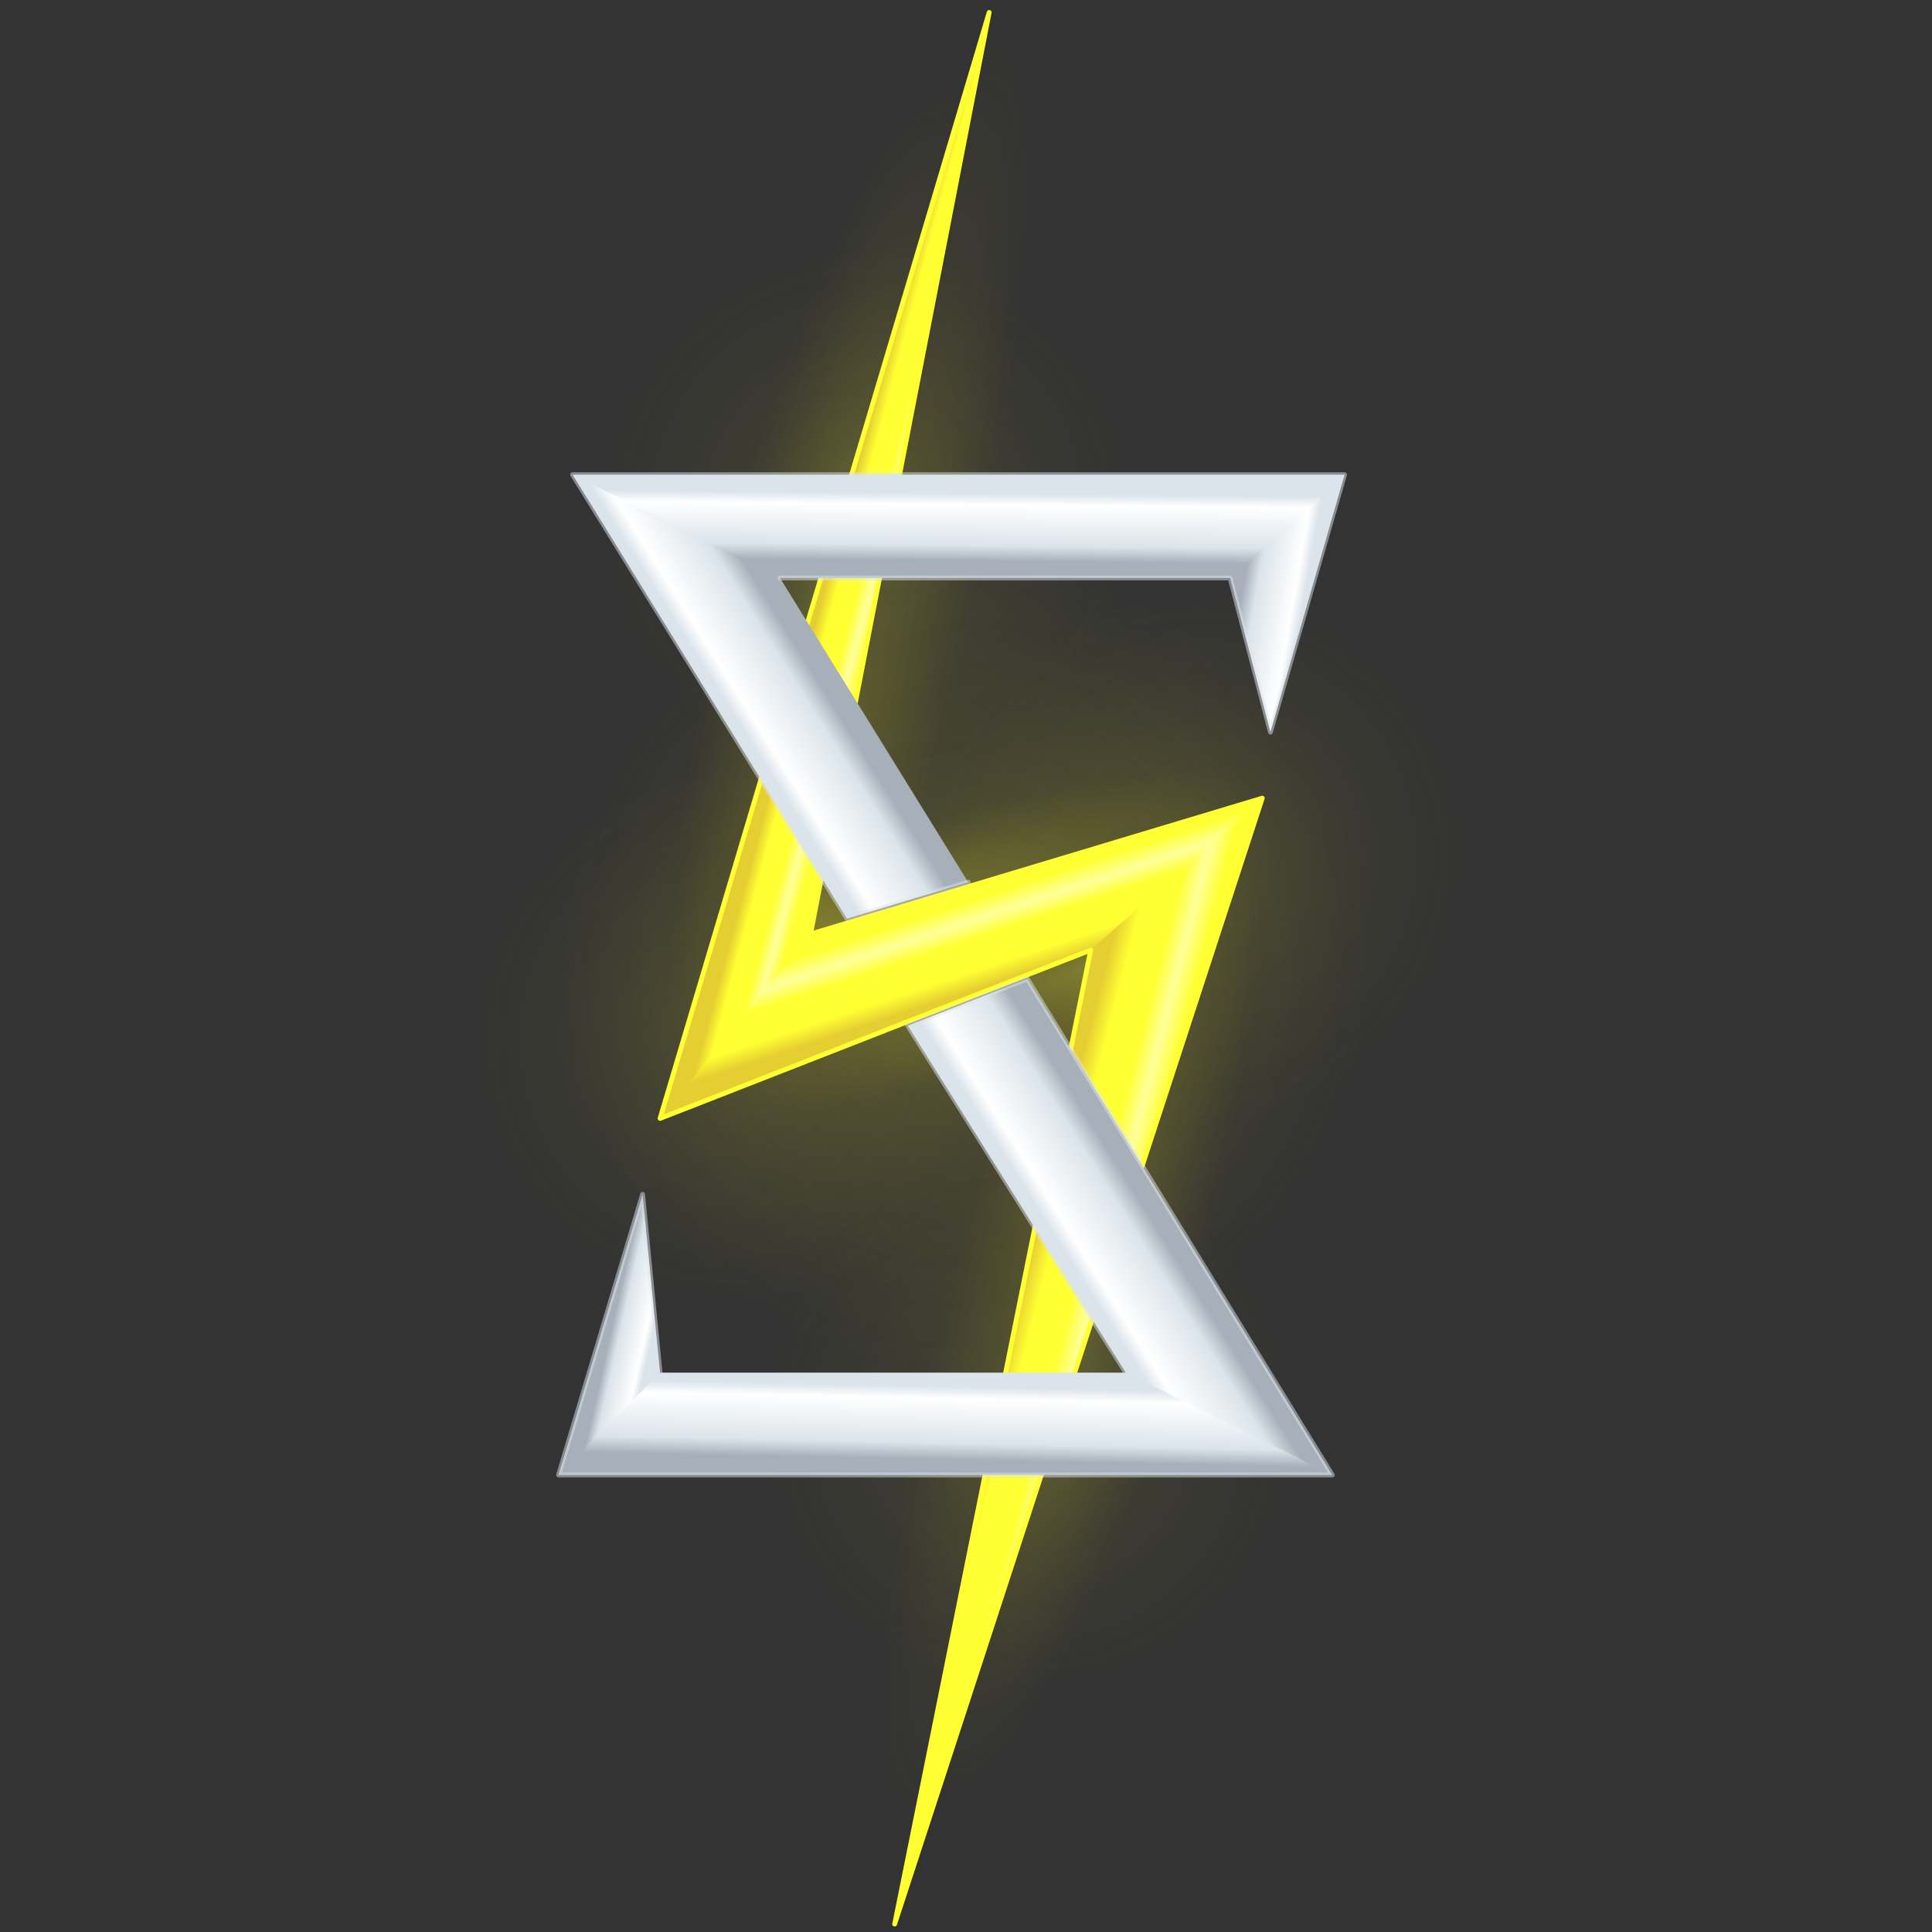 <svg xmlns="http://www.w3.org/2000/svg" xmlns:xlink="http://www.w3.org/1999/xlink" viewBox="0 0 400 400"><rect x="0" y="0" width="400" height="400" fill="#333333" stroke="none"/><defs><style>.cls-1,.cls-10,.cls-11,.cls-6,.cls-7,.cls-8,.cls-9{opacity:0.2;}.cls-1{fill:url(#Degradado_sin_nombre_30);}.cls-2,.cls-3,.cls-4,.cls-5{opacity:0.1;}.cls-2{fill:url(#Degradado_sin_nombre_30-2);}.cls-3{fill:url(#Degradado_sin_nombre_30-3);}.cls-4{fill:url(#Degradado_sin_nombre_30-4);}.cls-5{fill:url(#Degradado_sin_nombre_30-5);}.cls-6{fill:url(#Degradado_sin_nombre_22);}.cls-7{fill:url(#Degradado_sin_nombre_23);}.cls-8{fill:url(#Degradado_sin_nombre_22-2);}.cls-9{fill:url(#Degradado_sin_nombre_41);}.cls-10{fill:url(#Degradado_sin_nombre_40);}.cls-11{fill:url(#Degradado_sin_nombre_23-2);}.cls-12{fill:url(#Degradado_sin_nombre_55);}.cls-13{fill:url(#Degradado_sin_nombre_55-2);}.cls-14{fill:url(#Degradado_sin_nombre_55-3);}.cls-15,.cls-23{fill:none;stroke-linecap:round;stroke-linejoin:round;}.cls-15{stroke:#ffff32;}.cls-16{fill:url(#Degradado_sin_nombre_33);}.cls-17{fill:url(#Degradado_sin_nombre_33-2);}.cls-18{fill:url(#Degradado_sin_nombre_33-3);}.cls-19{fill:url(#Degradado_sin_nombre_33-4);}.cls-20{fill:url(#Degradado_sin_nombre_33-5);}.cls-21{fill:url(#Degradado_sin_nombre_33-6);}.cls-22{opacity:0.5;}.cls-23{stroke:#dbe4eb;}</style><radialGradient id="Degradado_sin_nombre_30" cx="200" cy="200" r="158" gradientUnits="userSpaceOnUse"><stop offset="0" stop-color="#ffff32"/><stop offset="0.53" stop-color="#ccb307" stop-opacity="0"/></radialGradient><radialGradient id="Degradado_sin_nombre_30-2" cx="179.43" cy="106.47" r="104.23" xlink:href="#Degradado_sin_nombre_30"/><radialGradient id="Degradado_sin_nombre_30-3" cx="213.06" cy="294.99" r="104.23" xlink:href="#Degradado_sin_nombre_30"/><radialGradient id="Degradado_sin_nombre_30-4" cx="248.34" cy="177.22" r="104.23" xlink:href="#Degradado_sin_nombre_30"/><radialGradient id="Degradado_sin_nombre_30-5" cx="152.55" cy="214.92" r="104.23" xlink:href="#Degradado_sin_nombre_30"/><radialGradient id="Degradado_sin_nombre_22" cx="-236.73" cy="-791.9" r="157.41" gradientTransform="translate(572.27 367.94) scale(1.72 0.36)" gradientUnits="userSpaceOnUse"><stop offset="0" stop-color="#ffff32"/><stop offset="0.4" stop-color="#ccb307" stop-opacity="0"/></radialGradient><radialGradient id="Degradado_sin_nombre_23" cx="-578.62" cy="646.18" fx="-626.389" r="159.24" gradientTransform="matrix(0.4, -1.68, 0.26, 0.06, 247.78, -905.63)" gradientUnits="userSpaceOnUse"><stop offset="0" stop-color="#ffff32"/><stop offset="0.51" stop-color="#ccb307" stop-opacity="0"/></radialGradient><radialGradient id="Degradado_sin_nombre_22-2" cx="-654.2" cy="559.84" r="157.41" gradientTransform="translate(1380.9 69.29) scale(1.72 0.35)" xlink:href="#Degradado_sin_nombre_22"/><radialGradient id="Degradado_sin_nombre_41" cx="-604.01" cy="-796.46" fx="-622.265" r="88.85" gradientTransform="matrix(2.18, -0.66, 0.14, 0.48, 1648.84, 160.65)" gradientUnits="userSpaceOnUse"><stop offset="0" stop-color="#ffff32"/><stop offset="0.34" stop-color="#ccb307" stop-opacity="0"/></radialGradient><radialGradient id="Degradado_sin_nombre_40" cx="-346.18" cy="663.65" fx="-373.069" r="88.85" gradientTransform="matrix(-2.11, 0.64, -0.14, -0.48, -468.91, 757.77)" xlink:href="#Degradado_sin_nombre_41"/><radialGradient id="Degradado_sin_nombre_23-2" cx="-161.39" cy="-1126.87" fx="-209.159" r="159.24" gradientTransform="matrix(-0.46, 1.66, -0.27, -0.07, -163.86, 471.41)" xlink:href="#Degradado_sin_nombre_23"/><linearGradient id="Degradado_sin_nombre_55" x1="202.01" y1="207.52" x2="194.72" y2="185.44" gradientUnits="userSpaceOnUse"><stop offset="0.11" stop-color="#e5ce32"/><stop offset="0.27" stop-color="#ffff32"/><stop offset="0.54" stop-color="#ffff32"/><stop offset="0.7" stop-color="#ffff9c"/><stop offset="0.87" stop-color="#ffff32"/></linearGradient><linearGradient id="Degradado_sin_nombre_55-2" x1="205.96" y1="277.3" x2="230.04" y2="283.56" xlink:href="#Degradado_sin_nombre_55"/><linearGradient id="Degradado_sin_nombre_55-3" x1="170.3" y1="116.95" x2="185.35" y2="121" xlink:href="#Degradado_sin_nombre_55"/><linearGradient id="Degradado_sin_nombre_33" x1="195.78" y1="303.46" x2="196.15" y2="285.4" gradientUnits="userSpaceOnUse"><stop offset="0.07" stop-color="#a7b0b8"/><stop offset="0.26" stop-color="#dbe4eb"/><stop offset="0.77" stop-color="#fff"/><stop offset="0.91" stop-color="#dbe4eb"/></linearGradient><linearGradient id="Degradado_sin_nombre_33-2" x1="125.52" y1="276.6" x2="135.49" y2="278.83" xlink:href="#Degradado_sin_nombre_33"/><linearGradient id="Degradado_sin_nombre_33-3" x1="198.28" y1="117.26" x2="198.44" y2="100.63" xlink:href="#Degradado_sin_nombre_33"/><linearGradient id="Degradado_sin_nombre_33-4" x1="256.13" y1="122.36" x2="271.2" y2="125.01" xlink:href="#Degradado_sin_nombre_33"/><linearGradient id="Degradado_sin_nombre_33-5" x1="167.7" y1="135.32" x2="148.96" y2="147.08" xlink:href="#Degradado_sin_nombre_33"/><linearGradient id="Degradado_sin_nombre_33-6" x1="240.8" y1="253.27" x2="221.81" y2="265.19" xlink:href="#Degradado_sin_nombre_33"/></defs><title>ssi_token_S$I_nR</title><g id="Capa_2" data-name="Capa 2"><circle class="cls-1" cx="200" cy="200" r="158"/><circle class="cls-2" cx="179.43" cy="106.47" r="104.23"/><circle class="cls-3" cx="213.06" cy="294.99" r="104.23"/><circle class="cls-4" cx="248.34" cy="177.22" r="104.23"/><circle class="cls-5" cx="152.55" cy="214.92" r="104.23"/><rect class="cls-6" x="38.8" y="78.07" width="227.51" height="55.95" transform="translate(290.82 -18.04) rotate(103.29)"/><polygon class="cls-7" points="243.69 16.26 193.33 189.77 150.77 221.42 203.64 6.8 243.69 16.26"/><rect class="cls-8" x="127.89" y="259" width="227.51" height="54.91" transform="translate(-99.13 442.41) rotate(-74.44)"/><polygon class="cls-9" points="158.26 173.1 322.74 113.74 332.43 145.51 137.78 218.49 158.26 173.1"/><polygon class="cls-10" points="229.82 221.33 70.78 279.03 61.09 247.27 249.27 176.26 229.82 221.33"/><polygon class="cls-11" points="146.72 372.06 204.41 200.81 250 171.38 188.55 383.71 146.72 372.06"/><polygon class="cls-12" points="136.66 231.56 225.82 196.7 236.38 195.33 261.34 165.25 164.83 194.28 141.78 219.99 136.66 231.56"/><polyline class="cls-13" points="225.82 196.7 185.23 398.35 261.34 165.25"/><polyline class="cls-14" points="136.66 231.56 204.8 2.57 167.83 193.28"/><polygon class="cls-15" points="261.34 165.25 167.72 193.41 167.83 193.28 204.8 2.57 136.66 231.56 225.82 196.7 185.23 398.35 261.34 165.25"/><polygon class="cls-16" points="115.64 305.38 275.84 305.38 273.54 302.48 237.9 284.19 136.66 284.19 117.55 299.21 115.64 305.38"/><polygon class="cls-17" points="136.66 284.19 133.04 247.28 115.64 305.38 136.66 284.19"/><polygon class="cls-18" points="278.38 98.27 118.54 98.27 123.51 102.55 153.57 119.67 258.2 119.67 276.47 102.42 278.38 98.27"/><polygon class="cls-19" points="254.68 119.67 263.03 151.58 278.38 98.27 254.68 119.67"/><polyline class="cls-20" points="200.46 182.66 161.5 119.67 118.54 98.27 175.35 190.19"/><polyline class="cls-21" points="187.93 212.35 233.07 284.19 275.84 305.38 212.7 202.66"/><g class="cls-22"><polyline class="cls-23" points="161.5 119.67 254.68 119.67 263.03 151.58 278.38 98.27 118.54 98.27 175.35 190.19 200.46 182.66"/><polyline class="cls-23" points="136.66 284.19 133.04 247.28 115.64 305.38 275.84 305.38 212.7 202.66 187.93 212.35 233.07 284.19"/></g></g></svg>